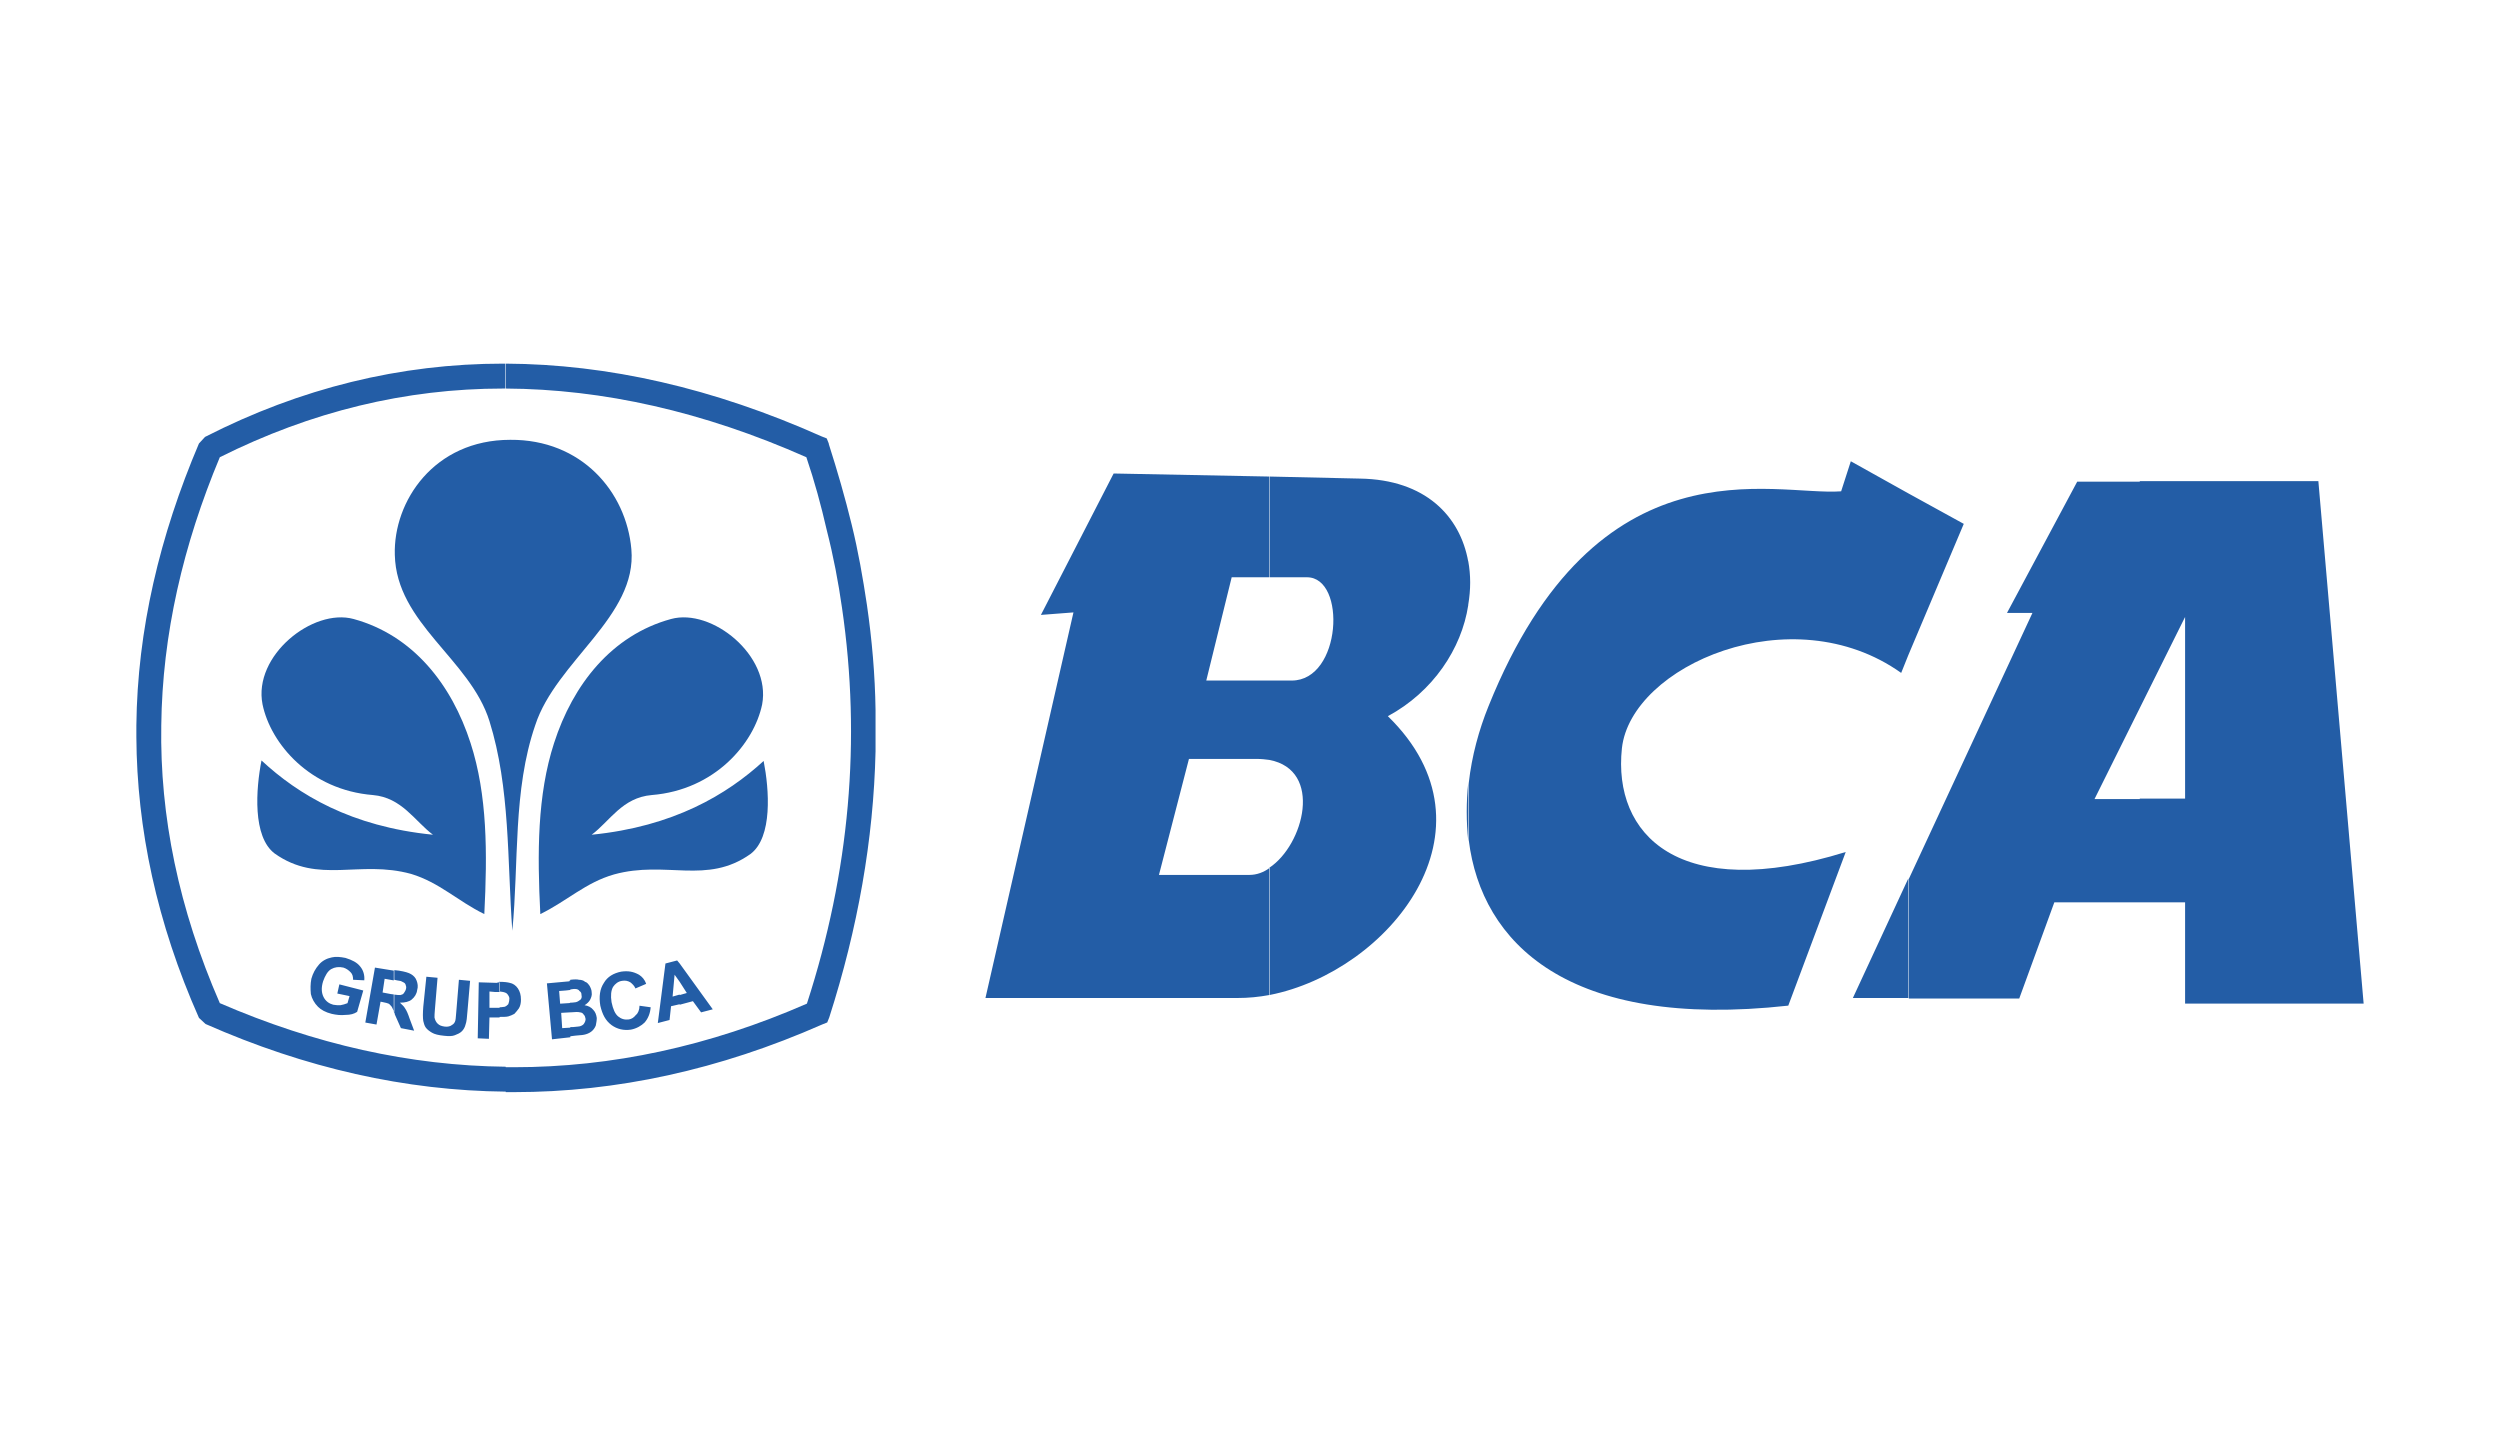 <svg width="55" height="32" viewBox="0 0 55 32" fill="none" xmlns="http://www.w3.org/2000/svg">
<path d="M55 0H0V32H55V0Z" fill="white"/>
<path d="M11.126 8C13.375 8.011 15.692 8.537 18.076 9.601L18.188 9.645L18.233 9.757V9.768C18.423 10.362 18.591 10.944 18.736 11.537C18.882 12.13 18.983 12.712 19.072 13.305C19.184 14.077 19.251 14.85 19.262 15.622V16.529C19.218 18.476 18.871 20.424 18.244 22.382L18.199 22.494L18.087 22.539C15.826 23.535 13.566 24.027 11.305 24.027C11.249 24.027 11.193 24.027 11.126 24.027V23.479C11.193 23.479 11.249 23.479 11.305 23.479C13.454 23.479 15.603 23.02 17.752 22.08C18.692 19.181 18.949 16.282 18.524 13.372C18.445 12.813 18.334 12.231 18.188 11.66C18.065 11.123 17.919 10.585 17.74 10.059C15.468 9.052 13.263 8.56 11.126 8.548V8ZM4.511 9.612C6.615 8.537 8.809 8 11.07 8C11.081 8 11.103 8 11.114 8V8.548C11.103 8.548 11.081 8.548 11.07 8.548C8.921 8.548 6.85 9.052 4.836 10.059C4.03 11.985 3.571 13.954 3.548 15.958C3.515 17.95 3.929 19.987 4.836 22.069C6.929 22.975 9.021 23.445 11.126 23.468V24.016C8.921 23.994 6.727 23.501 4.522 22.528L4.377 22.393C3.448 20.3 3.011 18.23 3 16.215V16.07C3 16.025 3 16.003 3 15.958C3.022 13.854 3.515 11.783 4.377 9.757L4.511 9.612Z" fill="#235DA6"/>
<path fill-rule="evenodd" clip-rule="evenodd" d="M11.271 20.477C11.159 18.932 11.226 17.331 10.768 15.865C10.342 14.5 8.719 13.716 8.686 12.205C8.652 11.03 9.547 9.676 11.226 9.676C12.793 9.665 13.778 10.818 13.89 12.082C14.024 13.56 12.234 14.544 11.775 15.955C11.282 17.387 11.417 18.977 11.271 20.477Z" fill="#235DA6"/>
<path fill-rule="evenodd" clip-rule="evenodd" d="M11.887 20.11C11.819 18.767 11.819 17.491 12.189 16.349C12.603 15.062 13.454 13.976 14.763 13.618C15.659 13.372 16.968 14.424 16.767 15.498C16.587 16.36 15.726 17.379 14.338 17.491C13.689 17.547 13.42 18.062 13.017 18.364C14.819 18.185 15.994 17.48 16.8 16.741C16.923 17.368 17.002 18.42 16.509 18.789C15.547 19.472 14.651 18.923 13.51 19.237C12.883 19.416 12.48 19.819 11.887 20.11Z" fill="#235DA6"/>
<path fill-rule="evenodd" clip-rule="evenodd" d="M10.655 20.11C10.723 18.767 10.723 17.491 10.353 16.349C9.939 15.062 9.089 13.976 7.779 13.618C6.884 13.372 5.563 14.424 5.776 15.498C5.955 16.36 6.817 17.379 8.204 17.491C8.842 17.547 9.122 18.062 9.525 18.364C7.723 18.185 6.559 17.48 5.753 16.73C5.63 17.357 5.552 18.409 6.044 18.778C7.007 19.461 7.902 18.912 9.044 19.226C9.671 19.416 10.062 19.819 10.655 20.11Z" fill="#235DA6"/>
<path fill-rule="evenodd" clip-rule="evenodd" d="M14.953 22.104V21.891L15.11 21.846L14.953 21.6V21.197L15.681 22.205L15.424 22.272L15.244 22.026L14.953 22.104ZM14.953 21.197V21.6L14.841 21.444L14.797 21.925L14.953 21.88V22.093L14.763 22.137L14.73 22.44L14.472 22.507L14.64 21.197L14.897 21.13L14.953 21.197ZM12.547 22.809V22.596H12.603C12.693 22.585 12.748 22.585 12.771 22.574C12.805 22.563 12.838 22.54 12.849 22.518C12.872 22.484 12.883 22.451 12.883 22.417C12.872 22.372 12.872 22.35 12.838 22.317C12.827 22.294 12.793 22.272 12.76 22.272C12.726 22.261 12.659 22.261 12.547 22.272V22.059C12.614 22.059 12.648 22.048 12.67 22.048C12.715 22.037 12.737 22.014 12.771 21.992C12.793 21.97 12.805 21.936 12.793 21.891C12.793 21.846 12.782 21.824 12.748 21.802C12.737 21.779 12.704 21.757 12.648 21.757C12.637 21.757 12.603 21.757 12.547 21.768V21.555C12.637 21.544 12.704 21.544 12.737 21.555C12.782 21.555 12.838 21.567 12.872 21.6C12.916 21.611 12.939 21.645 12.972 21.69C12.995 21.735 13.017 21.779 13.017 21.835C13.028 21.891 13.006 21.947 12.984 21.992C12.961 22.037 12.916 22.081 12.861 22.115C12.939 22.126 13.006 22.16 13.051 22.216C13.095 22.261 13.118 22.317 13.129 22.395C13.129 22.451 13.118 22.507 13.107 22.563C13.084 22.619 13.051 22.663 13.006 22.697C12.961 22.731 12.905 22.753 12.849 22.764C12.805 22.775 12.704 22.775 12.547 22.798V22.809ZM14.069 22.126L14.315 22.16C14.304 22.294 14.259 22.406 14.181 22.496C14.114 22.563 14.002 22.63 13.879 22.652C13.722 22.675 13.577 22.641 13.454 22.552C13.319 22.451 13.252 22.317 13.207 22.126C13.174 21.925 13.196 21.757 13.286 21.623C13.364 21.488 13.498 21.41 13.666 21.376C13.823 21.354 13.935 21.376 14.058 21.444C14.125 21.488 14.181 21.544 14.215 21.645L13.98 21.746C13.957 21.69 13.912 21.645 13.868 21.611C13.812 21.578 13.756 21.567 13.689 21.578C13.599 21.589 13.532 21.645 13.487 21.712C13.443 21.791 13.431 21.902 13.454 22.048C13.487 22.205 13.532 22.305 13.599 22.361C13.666 22.417 13.745 22.44 13.834 22.428C13.901 22.417 13.946 22.384 13.991 22.328C14.036 22.294 14.069 22.216 14.069 22.126ZM12.547 21.567V21.779C12.514 21.779 12.48 21.791 12.446 21.791L12.301 21.802L12.323 22.081L12.491 22.07C12.502 22.07 12.536 22.07 12.547 22.059V22.272C12.547 22.272 12.547 22.272 12.536 22.272L12.346 22.283L12.368 22.619L12.547 22.608V22.82L12.144 22.865L12.032 21.634L12.525 21.589C12.536 21.567 12.536 21.567 12.547 21.567ZM10.991 22.372V22.16C11.047 22.16 11.081 22.149 11.103 22.149C11.137 22.137 11.159 22.115 11.182 22.093C11.193 22.059 11.204 22.026 11.204 21.992C11.215 21.947 11.193 21.914 11.17 21.88C11.148 21.846 11.114 21.835 11.07 21.824C11.047 21.824 11.025 21.813 10.98 21.813V21.6C11.103 21.6 11.17 21.611 11.215 21.623C11.282 21.634 11.35 21.679 11.394 21.746C11.439 21.813 11.461 21.891 11.461 21.992C11.461 22.059 11.45 22.126 11.417 22.182C11.383 22.227 11.35 22.272 11.316 22.305C11.271 22.328 11.226 22.35 11.182 22.361C11.137 22.372 11.07 22.372 10.991 22.372ZM10.991 21.611V21.824C10.969 21.824 10.935 21.824 10.891 21.824L10.768 21.813V22.171H10.902C10.935 22.171 10.969 22.171 10.991 22.171V22.384C10.98 22.384 10.947 22.384 10.924 22.384H10.768L10.756 22.854L10.51 22.843L10.533 21.611L10.924 21.623C10.958 21.611 10.98 21.611 10.991 21.611ZM8.663 22.261V21.88C8.73 21.891 8.786 21.891 8.809 21.891C8.842 21.88 8.865 21.88 8.887 21.846C8.898 21.824 8.921 21.802 8.932 21.757C8.943 21.712 8.932 21.69 8.921 21.656C8.91 21.623 8.876 21.611 8.831 21.589C8.82 21.578 8.764 21.578 8.675 21.555V21.343L8.775 21.354C8.91 21.376 8.988 21.399 9.044 21.432C9.1 21.466 9.145 21.511 9.167 21.578C9.189 21.634 9.201 21.712 9.178 21.779C9.167 21.869 9.122 21.936 9.055 21.992C8.999 22.037 8.91 22.059 8.798 22.059C8.842 22.104 8.887 22.137 8.91 22.182C8.943 22.227 8.977 22.305 9.01 22.406L9.111 22.675L8.82 22.619L8.686 22.317C8.686 22.317 8.686 22.283 8.663 22.261ZM9.38 21.488L9.626 21.511L9.57 22.182C9.559 22.283 9.559 22.361 9.559 22.384C9.57 22.44 9.592 22.484 9.626 22.518C9.671 22.563 9.715 22.574 9.783 22.585C9.85 22.596 9.917 22.574 9.939 22.552C9.984 22.529 10.006 22.496 10.018 22.451C10.029 22.406 10.029 22.339 10.04 22.238L10.096 21.555L10.342 21.578L10.286 22.227C10.275 22.384 10.264 22.484 10.242 22.54C10.23 22.596 10.197 22.652 10.163 22.686C10.118 22.731 10.062 22.753 10.006 22.775C9.95 22.798 9.872 22.798 9.771 22.787C9.648 22.775 9.559 22.753 9.503 22.719C9.447 22.686 9.402 22.652 9.368 22.608C9.335 22.563 9.324 22.507 9.312 22.462C9.301 22.395 9.301 22.283 9.312 22.149L9.38 21.488ZM7.421 21.858L7.466 21.656L7.992 21.791L7.857 22.261C7.79 22.305 7.712 22.328 7.6 22.328C7.499 22.339 7.399 22.328 7.298 22.305C7.164 22.272 7.063 22.216 6.996 22.149C6.917 22.07 6.861 21.97 6.839 21.869C6.828 21.757 6.828 21.645 6.85 21.533C6.884 21.41 6.94 21.309 7.018 21.22C7.085 21.141 7.186 21.085 7.298 21.063C7.387 21.041 7.488 21.052 7.6 21.074C7.746 21.119 7.857 21.175 7.925 21.264C7.992 21.343 8.025 21.455 8.014 21.567L7.768 21.555C7.768 21.488 7.757 21.432 7.712 21.388C7.667 21.343 7.622 21.309 7.555 21.287C7.455 21.264 7.365 21.276 7.287 21.32C7.208 21.365 7.152 21.466 7.108 21.589C7.063 21.735 7.074 21.846 7.119 21.936C7.164 22.026 7.242 22.081 7.331 22.104C7.387 22.115 7.432 22.115 7.488 22.115C7.544 22.104 7.589 22.093 7.645 22.07L7.69 21.914L7.421 21.858ZM8.663 21.354L8.249 21.287L8.037 22.496L8.283 22.54L8.372 22.037L8.428 22.048C8.484 22.059 8.529 22.07 8.551 22.081C8.574 22.093 8.596 22.126 8.619 22.149C8.63 22.171 8.652 22.216 8.675 22.272V21.88C8.652 21.88 8.63 21.869 8.596 21.869L8.417 21.835L8.462 21.533L8.652 21.567C8.663 21.567 8.663 21.567 8.663 21.567V21.354Z" fill="#235DA6"/>
<path fill-rule="evenodd" clip-rule="evenodd" d="M47.075 19.841V17.569H48.072V13.573L47.075 15.577V10.585H51.004L52 22.079H48.072V19.852H47.075V19.841ZM47.075 10.585V15.577L46.079 17.58H47.075V19.852H45.195L44.423 21.968H41.994V19.337L44.714 13.484H44.154L45.699 10.596H47.075V10.585ZM41.983 14.413L43.203 11.525L41.983 10.854V14.413ZM32.301 13.305C32.358 12.969 32.358 12.655 32.301 12.342V13.305ZM41.983 10.854V14.413L41.826 14.804C39.42 13.092 35.883 14.648 35.682 16.461C35.48 18.352 36.924 19.886 40.606 18.744L39.342 22.124C34.484 22.661 32.593 20.736 32.313 18.487V17.222C32.38 16.629 32.536 16.058 32.749 15.532C35.144 9.589 39.028 10.921 40.505 10.809L40.718 10.148L41.983 10.854ZM41.983 19.326L40.763 21.956H41.983V19.326ZM27.936 21.889C30.544 21.374 33.096 18.252 30.533 15.756C31.529 15.219 32.156 14.267 32.301 13.316V12.353C32.122 11.357 31.361 10.551 29.918 10.529L27.936 10.484V12.7H28.753C29.627 12.7 29.515 14.972 28.418 14.972H27.925V16.718C29.112 16.942 28.686 18.587 27.925 19.091V21.889H27.936ZM32.301 17.222V18.498C32.257 18.073 32.257 17.647 32.301 17.222ZM24.5 10.417L22.9 13.528L23.616 13.473L21.68 21.956H27.22C27.466 21.956 27.69 21.934 27.936 21.889V19.091C27.802 19.192 27.645 19.248 27.489 19.248H25.497L26.157 16.696H27.645C27.746 16.696 27.847 16.707 27.925 16.718V14.972H26.538L27.097 12.7H27.925V10.484L24.5 10.417Z" fill="#235DA6"/>
</svg>
